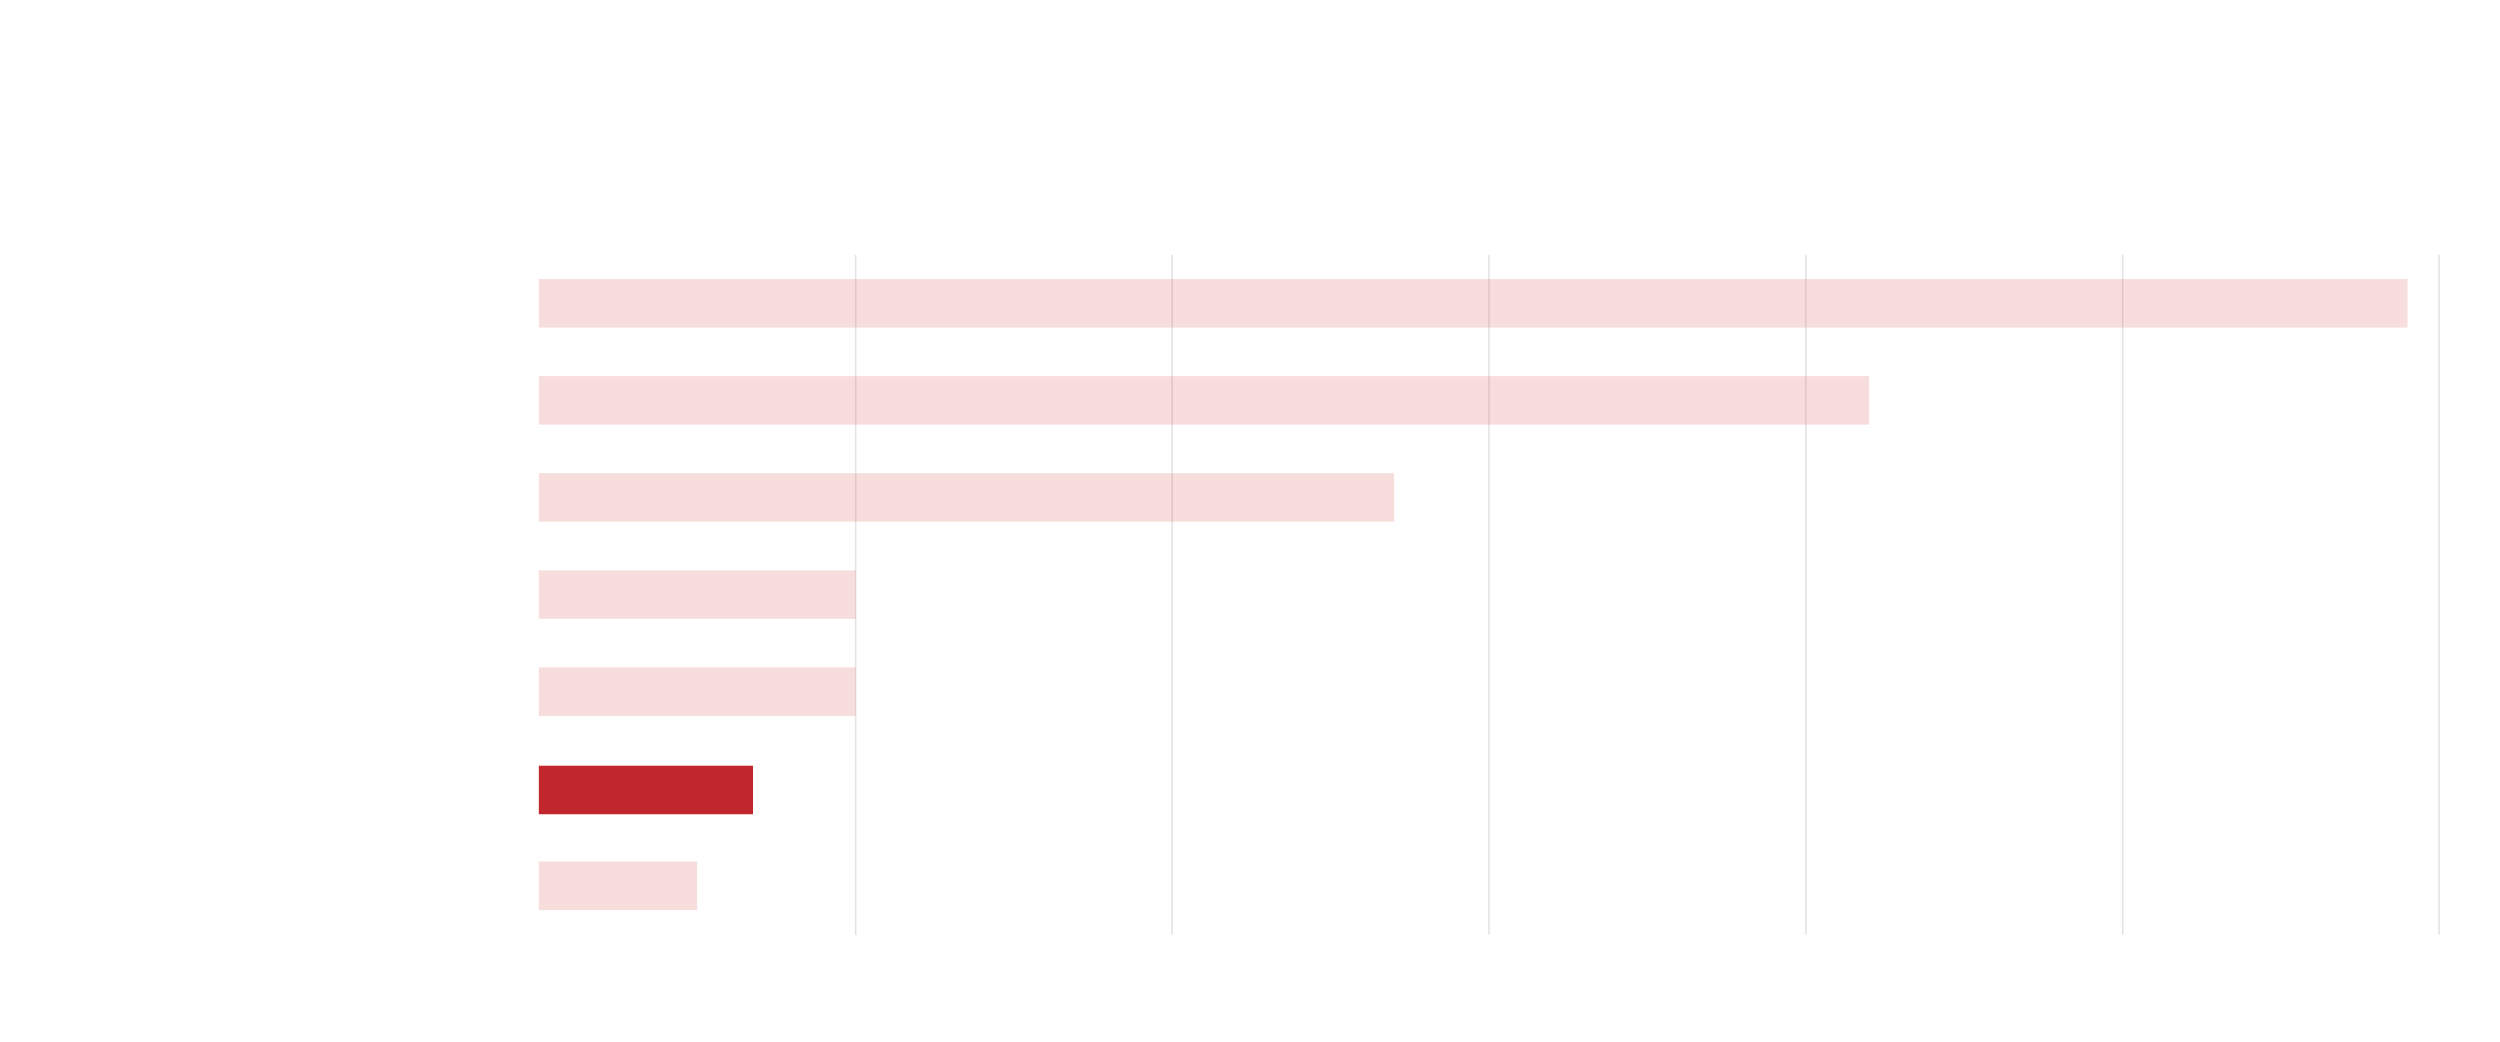 <?xml version="1.0" encoding="utf-8"?>
<!-- Generator: Adobe Illustrator 23.1.1, SVG Export Plug-In . SVG Version: 6.00 Build 0)  -->
<svg version="1.2" baseProfile="tiny" id="g-republican-primaries-desktop-img" xmlns="http://www.w3.org/2000/svg" xmlns:xlink="http://www.w3.org/1999/xlink"
	 x="0px" y="0px" viewBox="0 0 1200 500" xml:space="preserve">
<g>
	
		<line style="opacity:0.2;" fill="none" stroke="#777777" stroke-width="0.75" stroke-miterlimit="10" x1="1170.798" y1="448.539" x2="1170.798" y2="122.24"/>
	
		<line style="opacity:0.2;" fill="none" stroke="#777777" stroke-width="0.75" stroke-miterlimit="10" x1="1018.885" y1="448.639" x2="1018.885" y2="122.339"/>
	
		<line style="opacity:0.2;" fill="none" stroke="#777777" stroke-width="0.75" stroke-miterlimit="10" x1="714.721" y1="448.639" x2="714.721" y2="122.339"/>
	
		<line style="opacity:0.2;" fill="none" stroke="#777777" stroke-width="0.75" stroke-miterlimit="10" x1="562.639" y1="448.539" x2="562.639" y2="122.24"/>
	
		<line style="opacity:0.2;" fill="none" stroke="#777777" stroke-width="0.75" stroke-miterlimit="10" x1="866.802" y1="448.639" x2="866.802" y2="122.339"/>
	
		<line style="opacity:0.2;" fill="none" stroke="#777777" stroke-width="0.75" stroke-miterlimit="10" x1="410.725" y1="448.74" x2="410.725" y2="122.34"/>
	<rect style="opacity:0.2;" x="258.643" y="413.539" fill="#DA5C54" width="75.957" height="23.3"/>
	<rect style="opacity:0.2;" x="258.643" y="180.539" fill="#DA5C54" width="638.542" height="23.3"/>
	<rect x="258.643" y="367.539" fill="#C1272D" width="102.795" height="23.3"/>
	<rect style="opacity:0.2;" x="258.643" y="320.339" fill="#DA5C54" width="152.082" height="23.3"/>
	<rect style="opacity:0.2;" x="258.643" y="273.739" fill="#DA5C54" width="152.082" height="23.3"/>
	<rect style="opacity:0.2;" x="258.643" y="227.139" fill="#DA5C54" width="410.503" height="23.3"/>
	<rect style="opacity:0.2;" x="258.643" y="133.939" fill="#DA5C54" width="896.963" height="23.3"/>
</g>
<style>
#g-republican-primaries-desktop-img rect, #g-republican-primaries-desktop-img circle, #g-republican-primaries-desktop-img path, #g-republican-primaries-desktop-img line, #g-republican-primaries-desktop-img polyline { vector-effect: non-scaling-stroke; }
</style>
</svg>

